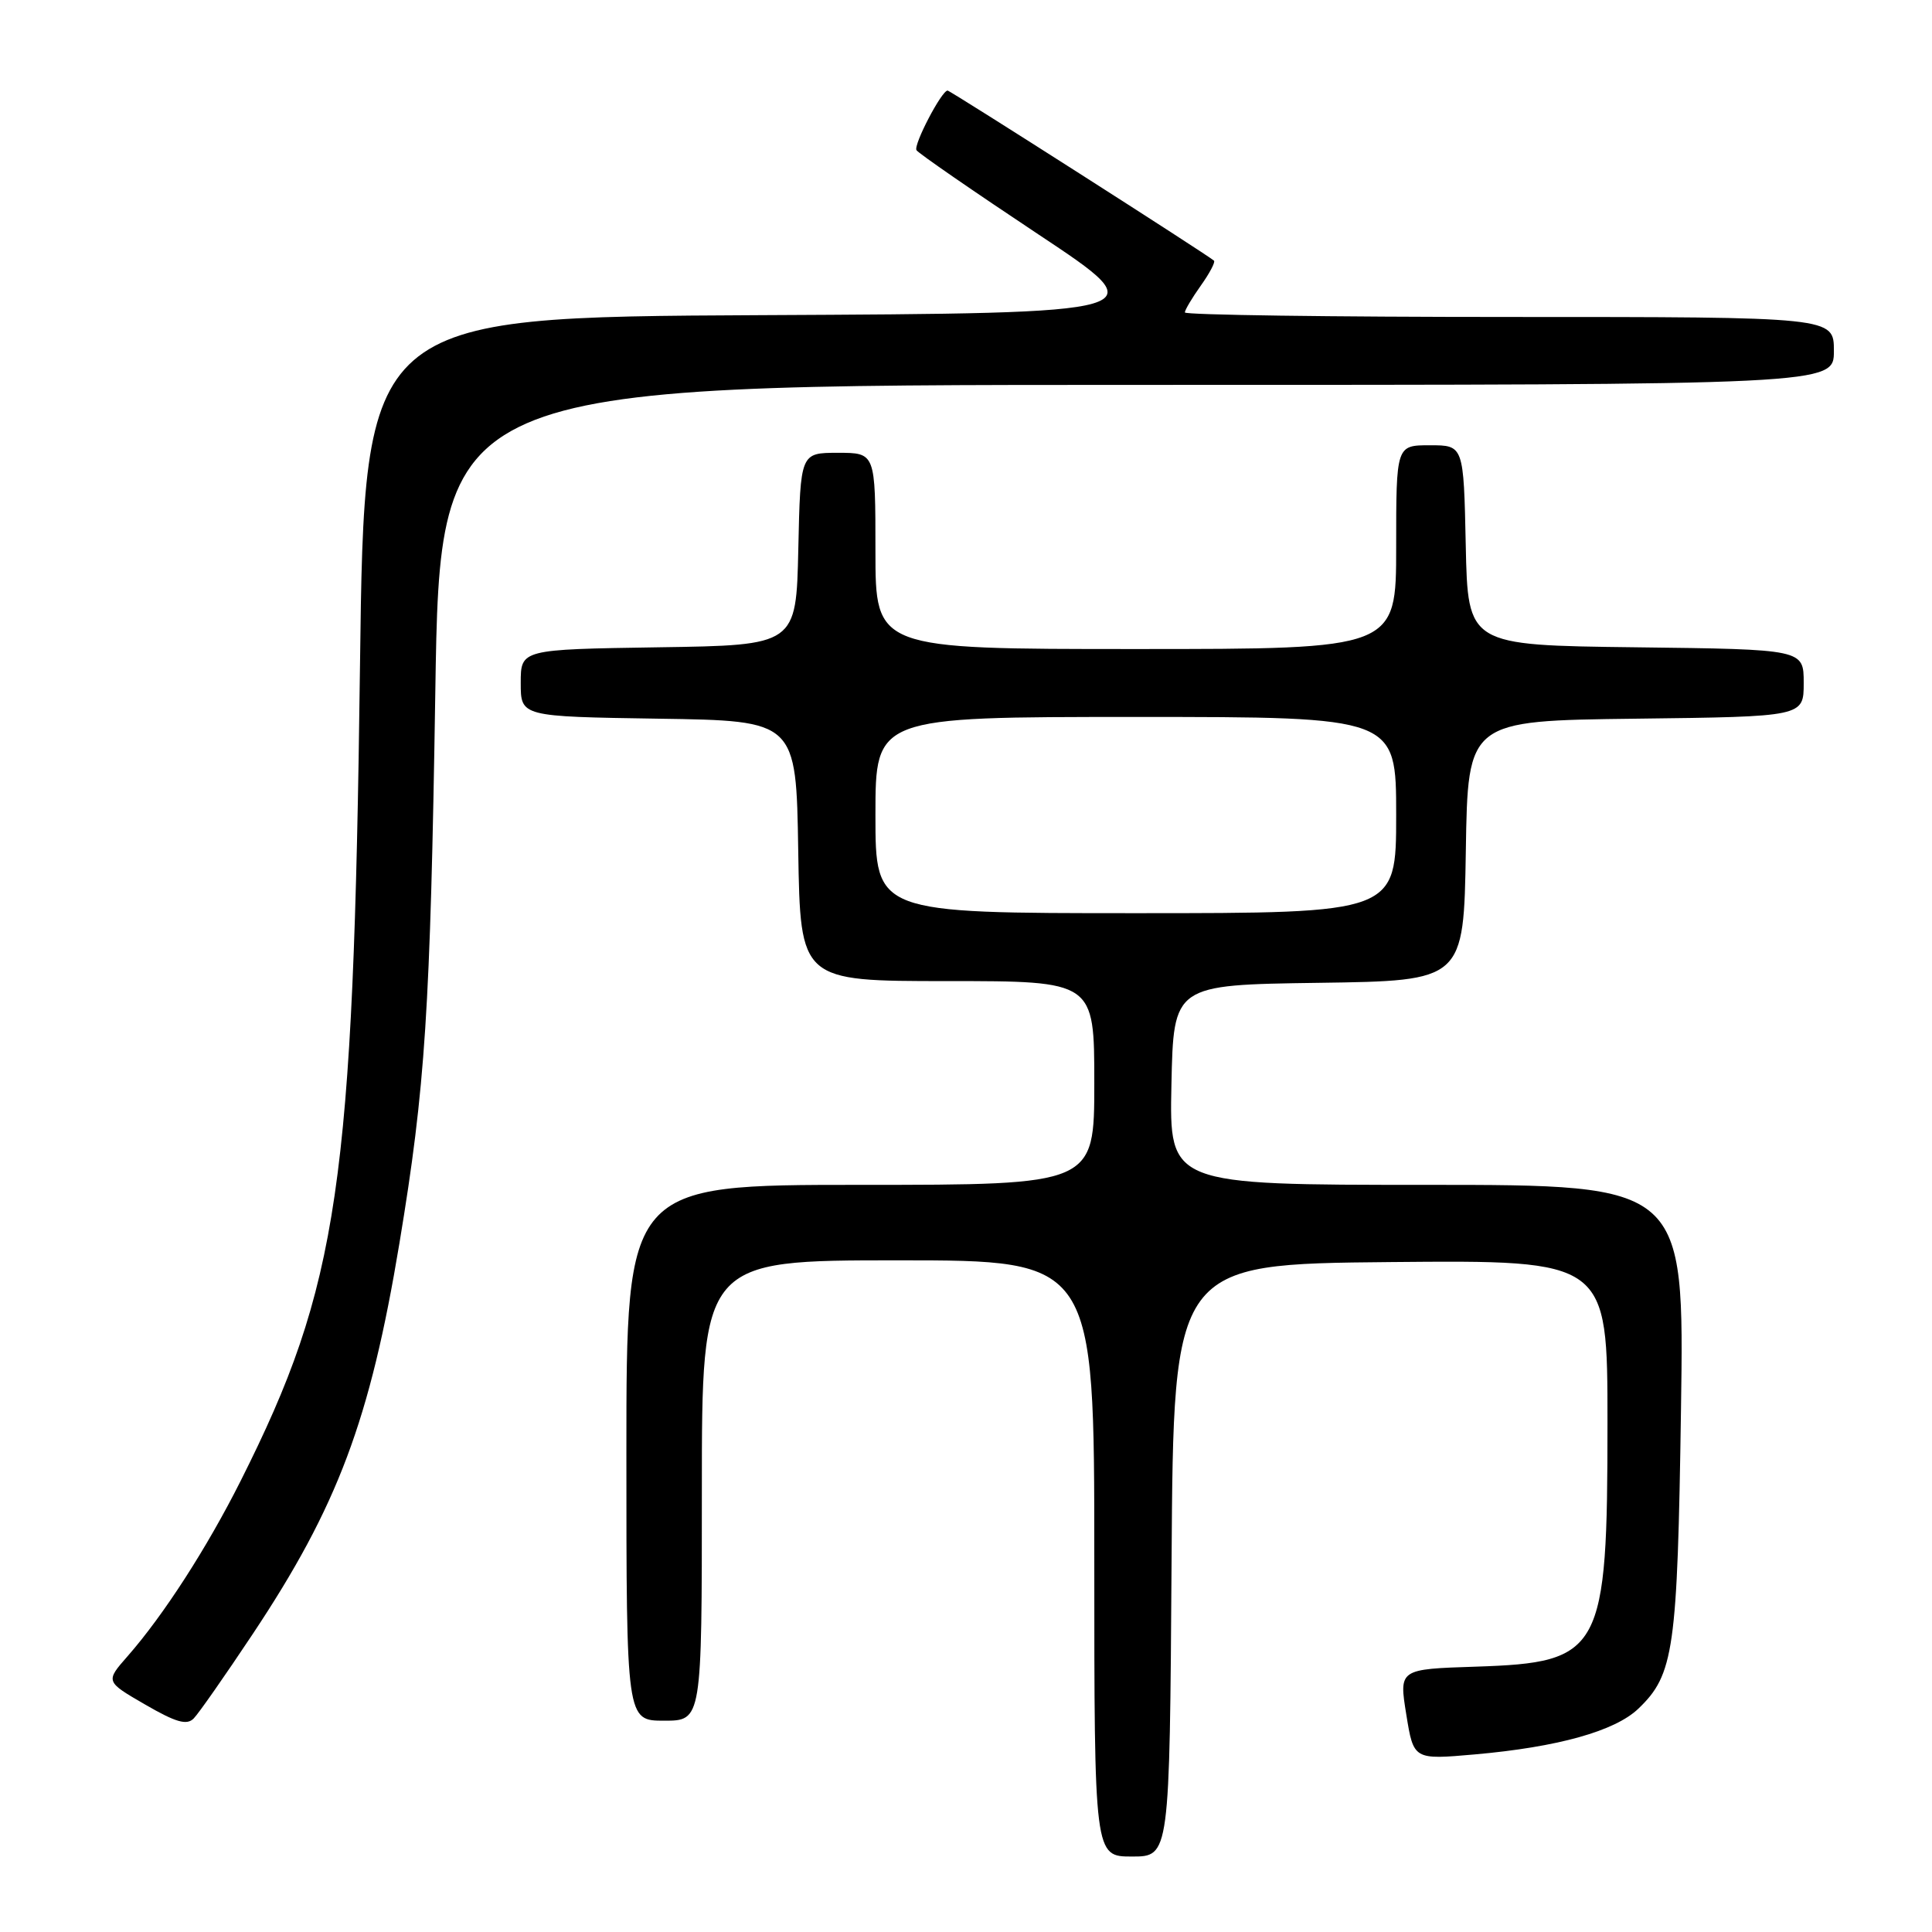 <?xml version="1.0" encoding="UTF-8" standalone="no"?>
<!DOCTYPE svg PUBLIC "-//W3C//DTD SVG 1.1//EN" "http://www.w3.org/Graphics/SVG/1.1/DTD/svg11.dtd" >
<svg xmlns="http://www.w3.org/2000/svg" xmlns:xlink="http://www.w3.org/1999/xlink" version="1.1" viewBox="0 0 256 256">
 <g >
 <path fill="currentColor"
d=" M 155.24 206.75 C 155.50 167.50 155.50 167.50 184.25 167.23 C 213.00 166.97 213.00 166.97 213.00 188.52 C 213.00 218.91 212.26 220.29 195.58 220.84 C 185.37 221.17 185.37 221.17 186.34 227.18 C 187.31 233.18 187.31 233.18 195.40 232.47 C 206.42 231.50 213.99 229.38 217.09 226.41 C 221.81 221.89 222.27 218.64 222.74 186.75 C 223.18 157.00 223.18 157.00 189.06 157.00 C 154.94 157.00 154.94 157.00 155.22 143.75 C 155.50 130.50 155.50 130.50 174.73 130.23 C 193.95 129.96 193.95 129.96 194.23 112.73 C 194.50 95.50 194.50 95.50 216.75 95.23 C 239.00 94.96 239.00 94.96 239.00 90.50 C 239.00 86.04 239.00 86.04 216.75 85.77 C 194.50 85.50 194.50 85.50 194.22 72.25 C 193.94 59.00 193.94 59.00 189.47 59.00 C 185.00 59.00 185.00 59.00 185.00 72.50 C 185.00 86.00 185.00 86.00 150.50 86.00 C 116.00 86.00 116.00 86.00 116.00 73.00 C 116.00 60.00 116.00 60.00 111.03 60.00 C 106.06 60.00 106.06 60.00 105.78 72.75 C 105.50 85.50 105.50 85.50 87.25 85.77 C 69.00 86.05 69.00 86.05 69.00 90.50 C 69.00 94.95 69.00 94.95 87.25 95.23 C 105.50 95.50 105.50 95.50 105.77 112.75 C 106.05 130.00 106.05 130.00 125.52 130.00 C 145.00 130.00 145.00 130.00 145.00 143.50 C 145.00 157.00 145.00 157.00 114.00 157.00 C 83.00 157.00 83.00 157.00 83.00 192.50 C 83.00 228.00 83.00 228.00 88.00 228.00 C 93.00 228.00 93.00 228.00 93.00 197.50 C 93.00 167.00 93.00 167.00 119.00 167.00 C 145.00 167.00 145.00 167.00 145.00 206.50 C 145.00 246.00 145.00 246.00 149.99 246.00 C 154.98 246.00 154.98 246.00 155.24 206.75 Z  M 33.46 216.56 C 44.74 199.61 49.04 188.18 52.93 164.71 C 56.36 144.01 57.02 133.92 57.68 91.75 C 58.31 51.00 58.31 51.00 150.66 51.00 C 243.00 51.00 243.00 51.00 243.00 46.50 C 243.00 42.00 243.00 42.00 200.00 42.00 C 176.35 42.00 157.00 41.73 157.00 41.40 C 157.00 41.08 157.95 39.48 159.11 37.85 C 160.27 36.22 161.06 34.73 160.86 34.54 C 160.15 33.86 125.92 12.00 125.56 12.00 C 124.77 12.00 121.01 19.20 121.44 19.90 C 121.69 20.31 128.97 25.33 137.61 31.07 C 153.32 41.50 153.32 41.50 100.80 41.76 C 48.29 42.02 48.29 42.02 47.70 88.26 C 46.83 157.08 44.89 170.35 31.89 196.22 C 27.42 205.11 21.68 214.01 16.92 219.44 C 13.96 222.81 13.96 222.81 19.23 225.86 C 23.32 228.23 24.76 228.64 25.67 227.70 C 26.32 227.04 29.82 222.03 33.46 216.56 Z  M 116.00 108.00 C 116.00 95.00 116.00 95.00 150.50 95.00 C 185.00 95.00 185.00 95.00 185.00 108.00 C 185.00 121.00 185.00 121.00 150.50 121.00 C 116.00 121.00 116.00 121.00 116.00 108.00 Z "/>
</g>
</svg>